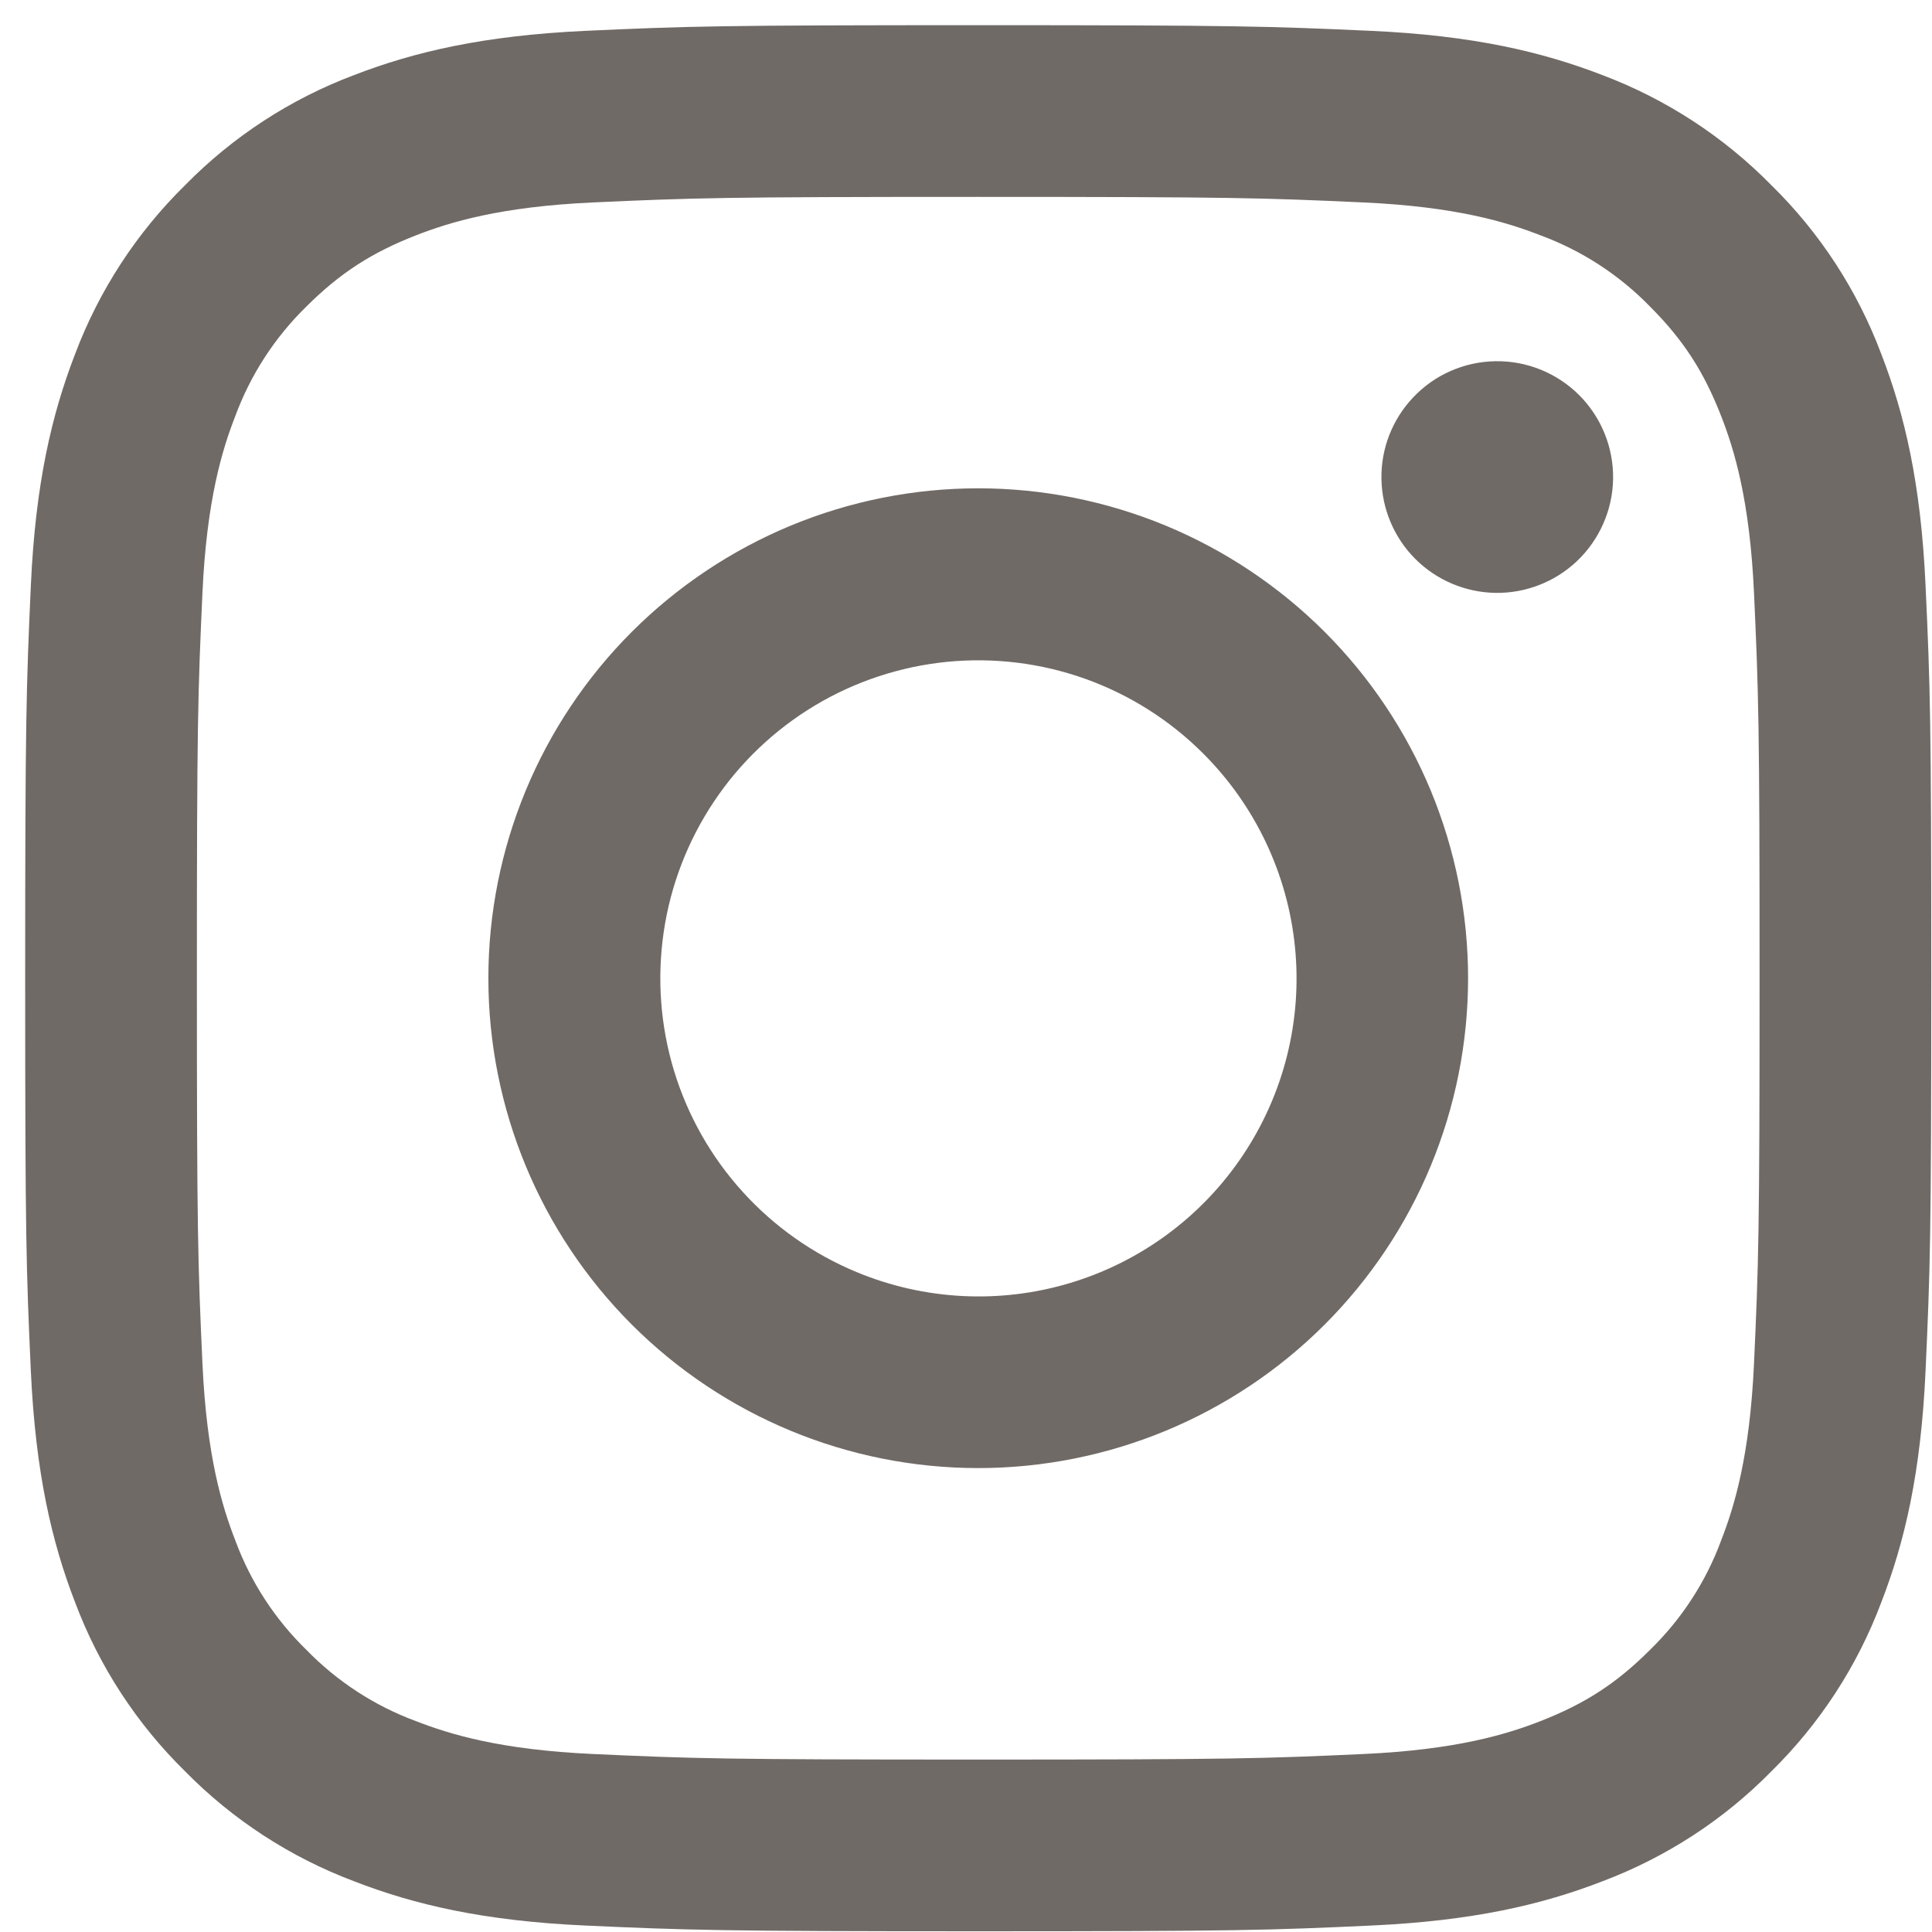 <svg width="32" height="32" viewBox="0 0 32 32" fill="none" xmlns="http://www.w3.org/2000/svg">
<path fill-rule="evenodd" clip-rule="evenodd" d="M9.694 0.511C11.378 0.434 11.914 0.417 16.202 0.417C20.49 0.417 21.027 0.435 22.709 0.511C24.391 0.587 25.539 0.856 26.544 1.245C27.595 1.642 28.55 2.264 29.339 3.067C30.143 3.855 30.763 4.808 31.159 5.861C31.549 6.866 31.816 8.014 31.893 9.693C31.971 11.379 31.988 11.916 31.988 16.202C31.988 20.49 31.97 21.027 31.893 22.71C31.817 24.389 31.549 25.538 31.159 26.542C30.763 27.596 30.142 28.55 29.339 29.339C28.55 30.143 27.595 30.762 26.544 31.159C25.539 31.549 24.391 31.816 22.712 31.893C21.027 31.971 20.49 31.988 16.202 31.988C11.914 31.988 11.378 31.969 9.694 31.893C8.015 31.817 6.867 31.549 5.863 31.159C4.809 30.762 3.855 30.142 3.066 29.339C2.263 28.551 1.641 27.597 1.245 26.543C0.856 25.539 0.589 24.391 0.511 22.712C0.434 21.026 0.417 20.489 0.417 16.202C0.417 11.914 0.435 11.378 0.511 9.696C0.587 8.014 0.856 6.866 1.245 5.861C1.642 4.808 2.264 3.854 3.067 3.066C3.855 2.263 4.809 1.641 5.861 1.245C6.866 0.856 8.014 0.589 9.693 0.511H9.694ZM22.581 3.353C20.917 3.277 20.417 3.261 16.202 3.261C11.988 3.261 11.488 3.277 9.824 3.353C8.284 3.423 7.449 3.68 6.892 3.897C6.156 4.184 5.629 4.524 5.076 5.076C4.553 5.586 4.15 6.206 3.897 6.892C3.68 7.448 3.423 8.284 3.353 9.824C3.277 11.488 3.261 11.988 3.261 16.202C3.261 20.417 3.277 20.917 3.353 22.581C3.423 24.121 3.68 24.956 3.897 25.513C4.149 26.198 4.553 26.819 5.076 27.328C5.586 27.852 6.207 28.256 6.892 28.508C7.449 28.725 8.284 28.982 9.824 29.052C11.488 29.128 11.986 29.144 16.202 29.144C20.419 29.144 20.917 29.128 22.581 29.052C24.121 28.982 24.956 28.725 25.513 28.508C26.249 28.221 26.776 27.881 27.328 27.328C27.852 26.819 28.256 26.198 28.508 25.513C28.725 24.956 28.982 24.121 29.052 22.581C29.128 20.917 29.144 20.417 29.144 16.202C29.144 11.988 29.128 11.488 29.052 9.824C28.982 8.284 28.725 7.448 28.508 6.892C28.221 6.155 27.881 5.629 27.328 5.076C26.819 4.553 26.199 4.15 25.513 3.897C24.956 3.68 24.121 3.423 22.581 3.353ZM14.186 21.069C15.312 21.537 16.566 21.601 17.733 21.248C18.901 20.895 19.91 20.147 20.587 19.133C21.265 18.119 21.57 16.901 21.449 15.687C21.328 14.474 20.79 13.339 19.926 12.478C19.376 11.928 18.71 11.507 17.977 11.244C17.244 10.982 16.461 10.886 15.687 10.962C14.912 11.039 14.163 11.286 13.496 11.686C12.828 12.087 12.257 12.63 11.825 13.277C11.392 13.925 11.108 14.66 10.994 15.43C10.88 16.2 10.937 16.986 11.163 17.732C11.389 18.477 11.777 19.162 12.3 19.739C12.823 20.317 13.467 20.77 14.186 21.069ZM10.465 10.465C11.219 9.712 12.113 9.114 13.097 8.706C14.082 8.298 15.137 8.088 16.202 8.088C17.268 8.088 18.323 8.298 19.308 8.706C20.292 9.114 21.186 9.712 21.94 10.465C22.693 11.218 23.291 12.113 23.699 13.097C24.106 14.082 24.316 15.137 24.316 16.202C24.316 17.268 24.106 18.323 23.699 19.307C23.291 20.292 22.693 21.186 21.94 21.94C20.418 23.461 18.354 24.316 16.202 24.316C14.05 24.316 11.987 23.461 10.465 21.94C8.943 20.418 8.089 18.354 8.089 16.202C8.089 14.05 8.943 11.987 10.465 10.465ZM26.116 9.297C26.302 9.121 26.452 8.909 26.555 8.674C26.659 8.439 26.714 8.186 26.718 7.929C26.721 7.672 26.674 7.418 26.577 7.18C26.481 6.942 26.337 6.726 26.156 6.544C25.974 6.363 25.758 6.22 25.52 6.123C25.283 6.027 25.028 5.979 24.771 5.983C24.515 5.986 24.261 6.042 24.026 6.145C23.791 6.248 23.58 6.398 23.404 6.585C23.061 6.948 22.873 7.43 22.881 7.929C22.888 8.428 23.09 8.905 23.442 9.258C23.796 9.611 24.272 9.812 24.771 9.82C25.27 9.827 25.753 9.639 26.116 9.297Z" fill="#463F3A" fill-opacity="0.77"/>
</svg>
